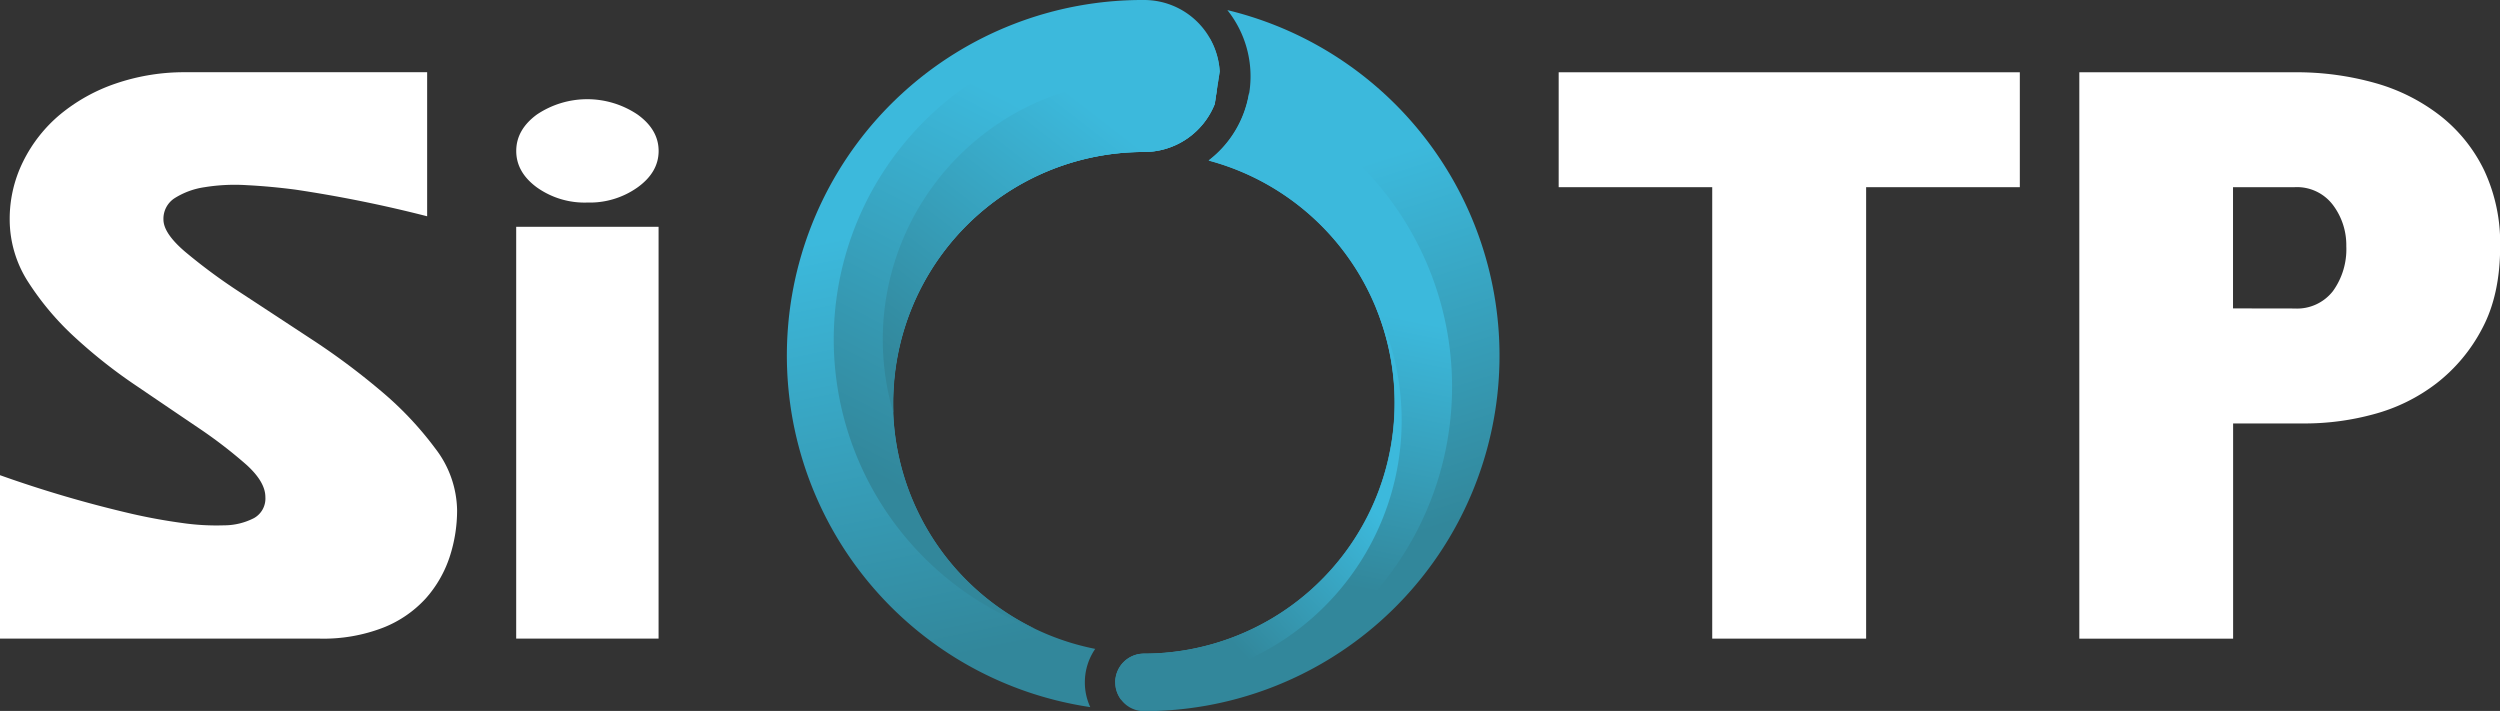 <svg xmlns="http://www.w3.org/2000/svg" xmlns:xlink="http://www.w3.org/1999/xlink" viewBox="0 0 494.97 140.75"><rect x="0" y="0" width="494.97" height="140.75" fill="#333333" stroke="none"/><defs><style>.cls-1{fill:url(#linear-gradient);}.cls-2{fill:url(#linear-gradient-2);}.cls-3{fill:url(#linear-gradient-3);}.cls-4{fill:url(#linear-gradient-4);}.cls-5{fill:url(#linear-gradient-5);}.cls-6{fill:url(#linear-gradient-6);}.cls-7{fill:#fff;}</style><linearGradient id="linear-gradient" x1="241.03" y1="41.47" x2="263.16" y2="111.31" gradientUnits="userSpaceOnUse"><stop offset="0" stop-color="#3cb9dc"/><stop offset="1" stop-color="#32879b"/></linearGradient><linearGradient id="linear-gradient-2" x1="197.8" y1="40.49" x2="214.99" y2="124.86" xlink:href="#linear-gradient"/><linearGradient id="linear-gradient-3" x1="215.82" y1="27.82" x2="180.23" y2="97.8" xlink:href="#linear-gradient"/><linearGradient id="linear-gradient-4" x1="217.58" y1="22.72" x2="177.99" y2="73.91" xlink:href="#linear-gradient"/><linearGradient id="linear-gradient-5" x1="262.87" y1="59.93" x2="252.2" y2="113.25" xlink:href="#linear-gradient"/><linearGradient id="linear-gradient-6" x1="264.73" y1="93.04" x2="236.47" y2="119.16" xlink:href="#linear-gradient"/></defs><g id="Layer_2" data-name="Layer 2"><g id="Layer_1-2" data-name="Layer 1"><path class="cls-1" d="M243,2a21,21,0,0,1-3.68,29.81,49.67,49.67,0,0,1-12.82,97.65h0a5.67,5.67,0,0,0,0,11.34h0A70.38,70.38,0,0,0,243,2Z"/><path class="cls-2" d="M214.79,135.08a11.66,11.66,0,0,1,2.05-6.61,49.66,49.66,0,0,1,9.65-98.38,15.05,15.05,0,0,0,14-9.51l1-6.42A15,15,0,0,0,226.49,0a70.38,70.38,0,0,0-10.63,140A11.49,11.49,0,0,1,214.79,135.08Z"/><path class="cls-3" d="M165.07,67.2a61.11,61.11,0,0,0,39.79,57.26,49.66,49.66,0,0,1,21.63-94.37,15.05,15.05,0,0,0,14-9.51l1-6.42a15,15,0,0,0-2-6.57A61.11,61.11,0,0,0,165.07,67.2Z"/><path class="cls-4" d="M226.16,15.81a51.42,51.42,0,0,0-49.29,65.93c0-.66,0-1.32,0-2a49.66,49.66,0,0,1,49.66-49.66,15.05,15.05,0,0,0,14-9.51L240.9,18A51.61,51.61,0,0,0,226.16,15.81Z"/><path class="cls-5" d="M287.49,76.55a62.05,62.05,0,0,0-40.21-58.08,21.06,21.06,0,0,1-8,13.29,49.67,49.67,0,0,1-12.82,97.65h0a5.66,5.66,0,0,0-4.52,9.08c1.15.06,2.32.1,3.49.1A62,62,0,0,0,287.49,76.55Z"/><path class="cls-6" d="M272.52,61.07a49.7,49.7,0,0,1-46,68.34h0a5.67,5.67,0,0,0-5.67,5.67h0c1.53.13,3.07.21,4.64.21a52.05,52.05,0,0,0,47.06-74.23Z"/><path class="cls-7" d="M32.36,43.46q0,2.73,4.32,6.41A111.73,111.73,0,0,0,47.41,57.8Q53.82,62,61.43,67a138.44,138.44,0,0,1,14,10.41A66.83,66.83,0,0,1,86.18,88.79,20.48,20.48,0,0,1,90.5,101,29.61,29.61,0,0,1,89,110.34a23.36,23.36,0,0,1-4.73,8.17,22.61,22.61,0,0,1-8.41,5.76,32.75,32.75,0,0,1-12.57,2.17H0V94.08a238.57,238.57,0,0,0,26.27,7.69c3.31.75,6.54,1.33,9.69,1.76a47.22,47.22,0,0,0,8.41.48,13,13,0,0,0,5.93-1.44,4.43,4.43,0,0,0,2.24-4.16q0-3-3.77-6.41a93.42,93.42,0,0,0-9.37-7.21Q33.79,81,27.23,76.54A101.4,101.4,0,0,1,15.06,67,55.51,55.51,0,0,1,5.69,56,22.82,22.82,0,0,1,1.92,43.46,25.5,25.5,0,0,1,4.57,32a28.61,28.61,0,0,1,7.28-9.29,34.88,34.88,0,0,1,11.06-6.17,42,42,0,0,1,13.93-2.24H84.57V42.82a258.68,258.68,0,0,0-26.11-5.28q-5-.65-9.61-.88a37.43,37.43,0,0,0-8.33.4,15.21,15.21,0,0,0-5.92,2.16A4.84,4.84,0,0,0,32.36,43.46Z"/><path class="cls-7" d="M116.29,40.1a16.29,16.29,0,0,1-10-3q-4.08-3-4.08-7.21t4.08-7.21a17.87,17.87,0,0,1,19.94,0q4.17,3,4.17,7.21t-4.17,7.21A16.33,16.33,0,0,1,116.29,40.1ZM102.2,126.44V44.91h28.19v81.53Z"/><path class="cls-7" d="M399.9,14.31V37.06H369.47v89.38H339V37.06H308.6V14.31Z"/><path class="cls-7" d="M454.37,14.31a57.23,57.23,0,0,1,16,2.16A37.35,37.35,0,0,1,483.25,23a30.68,30.68,0,0,1,8.59,10.73A33.93,33.93,0,0,1,495,48.75q0,9.61-3.54,16.26a33,33,0,0,1-9.07,10.89A35.29,35.29,0,0,1,470,82a51.79,51.79,0,0,1-13.57,1.84h-14.3v42.61H411.68V14.31Zm-.08,46.77a9,9,0,0,0,7.6-3.44,14.16,14.16,0,0,0,2.65-8.89,13.2,13.2,0,0,0-2.65-8.17,8.92,8.92,0,0,0-7.6-3.52H442.11v24Z"/></g></g></svg>